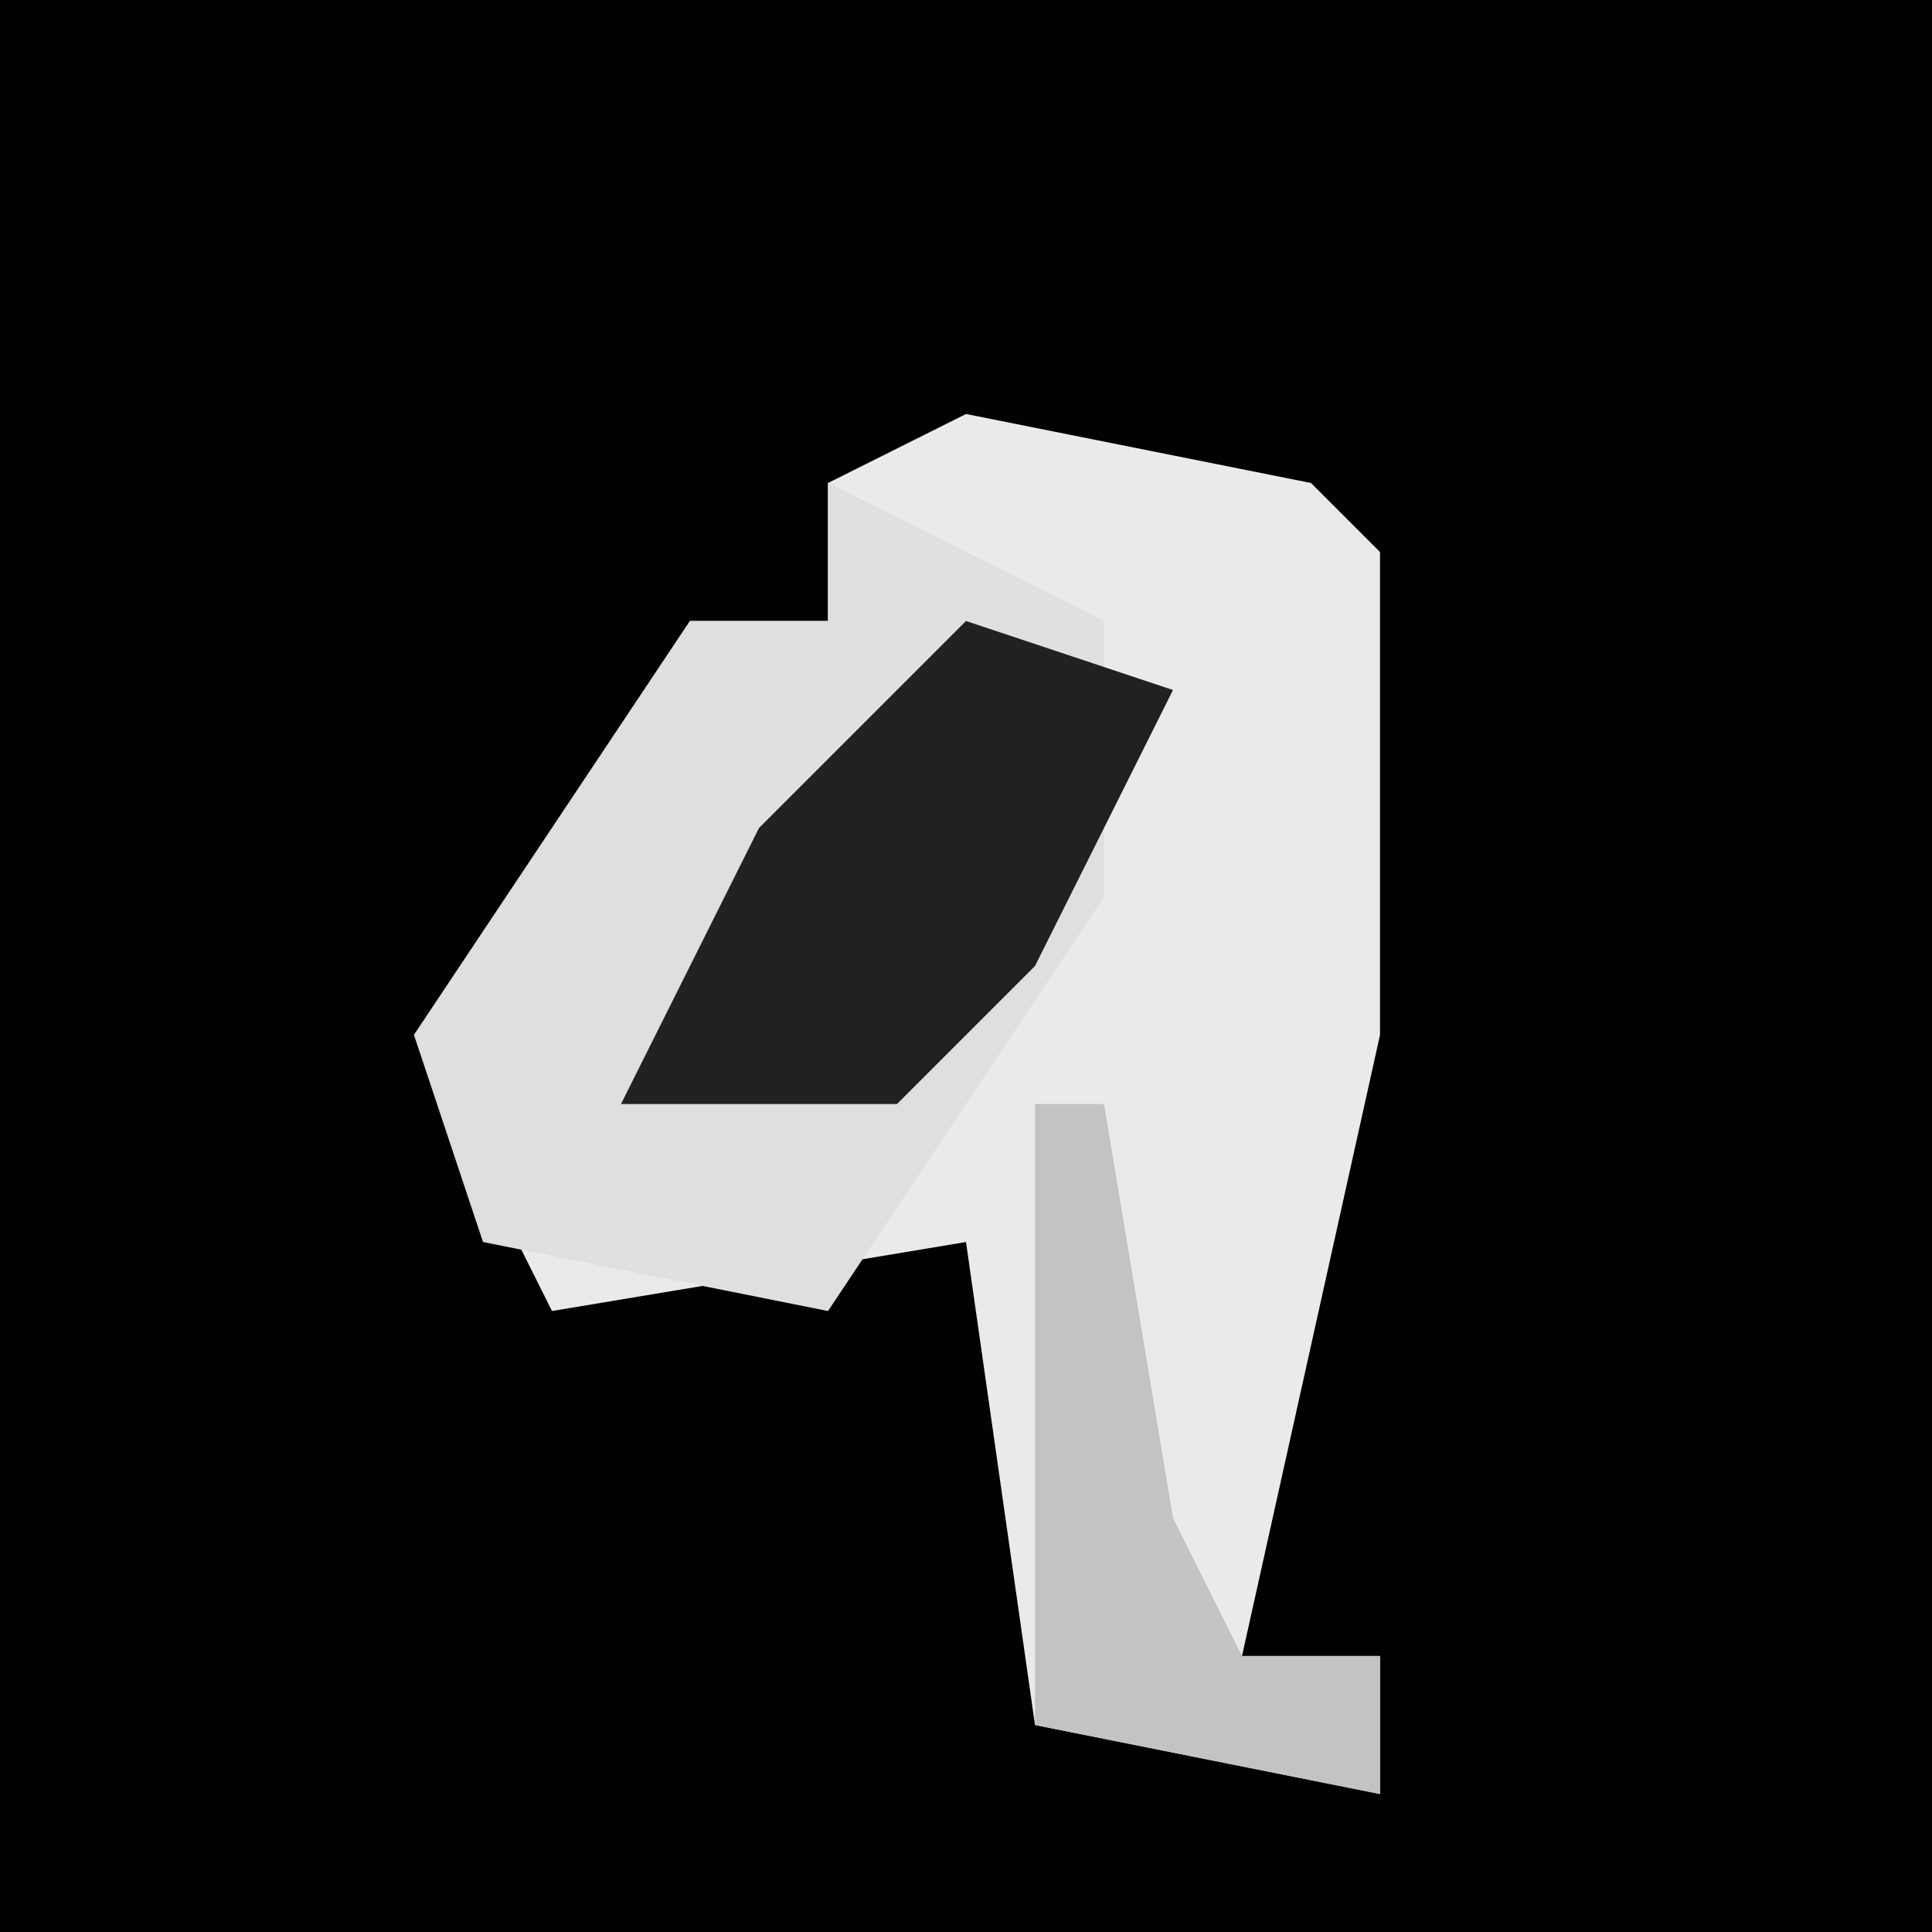 <?xml version="1.0" encoding="UTF-8"?>
<svg version="1.1" xmlns="http://www.w3.org/2000/svg" width="28" height="28">
<path d="M0,0 L28,0 L28,28 L0,28 Z " fill="#010101" transform="translate(0,0)"/>
<path d="M0,0 L5,1 L6,2 L6,9 L4,18 L6,18 L6,20 L1,19 L0,12 L-6,13 L-8,9 L-4,3 L-2,3 L-2,1 Z " fill="#EAEAEA" transform="translate(14,6)"/>
<path d="M0,0 L4,2 L4,6 L0,12 L-5,11 L-6,8 L-2,2 L0,2 Z " fill="#DFDFDF" transform="translate(12,7)"/>
<path d="M0,0 L3,1 L1,5 L-1,7 L-5,7 L-3,3 Z " fill="#212121" transform="translate(14,9)"/>
<path d="M0,0 L1,0 L2,6 L3,8 L5,8 L5,10 L0,9 Z " fill="#C3C3C3" transform="translate(15,16)"/>
</svg>
